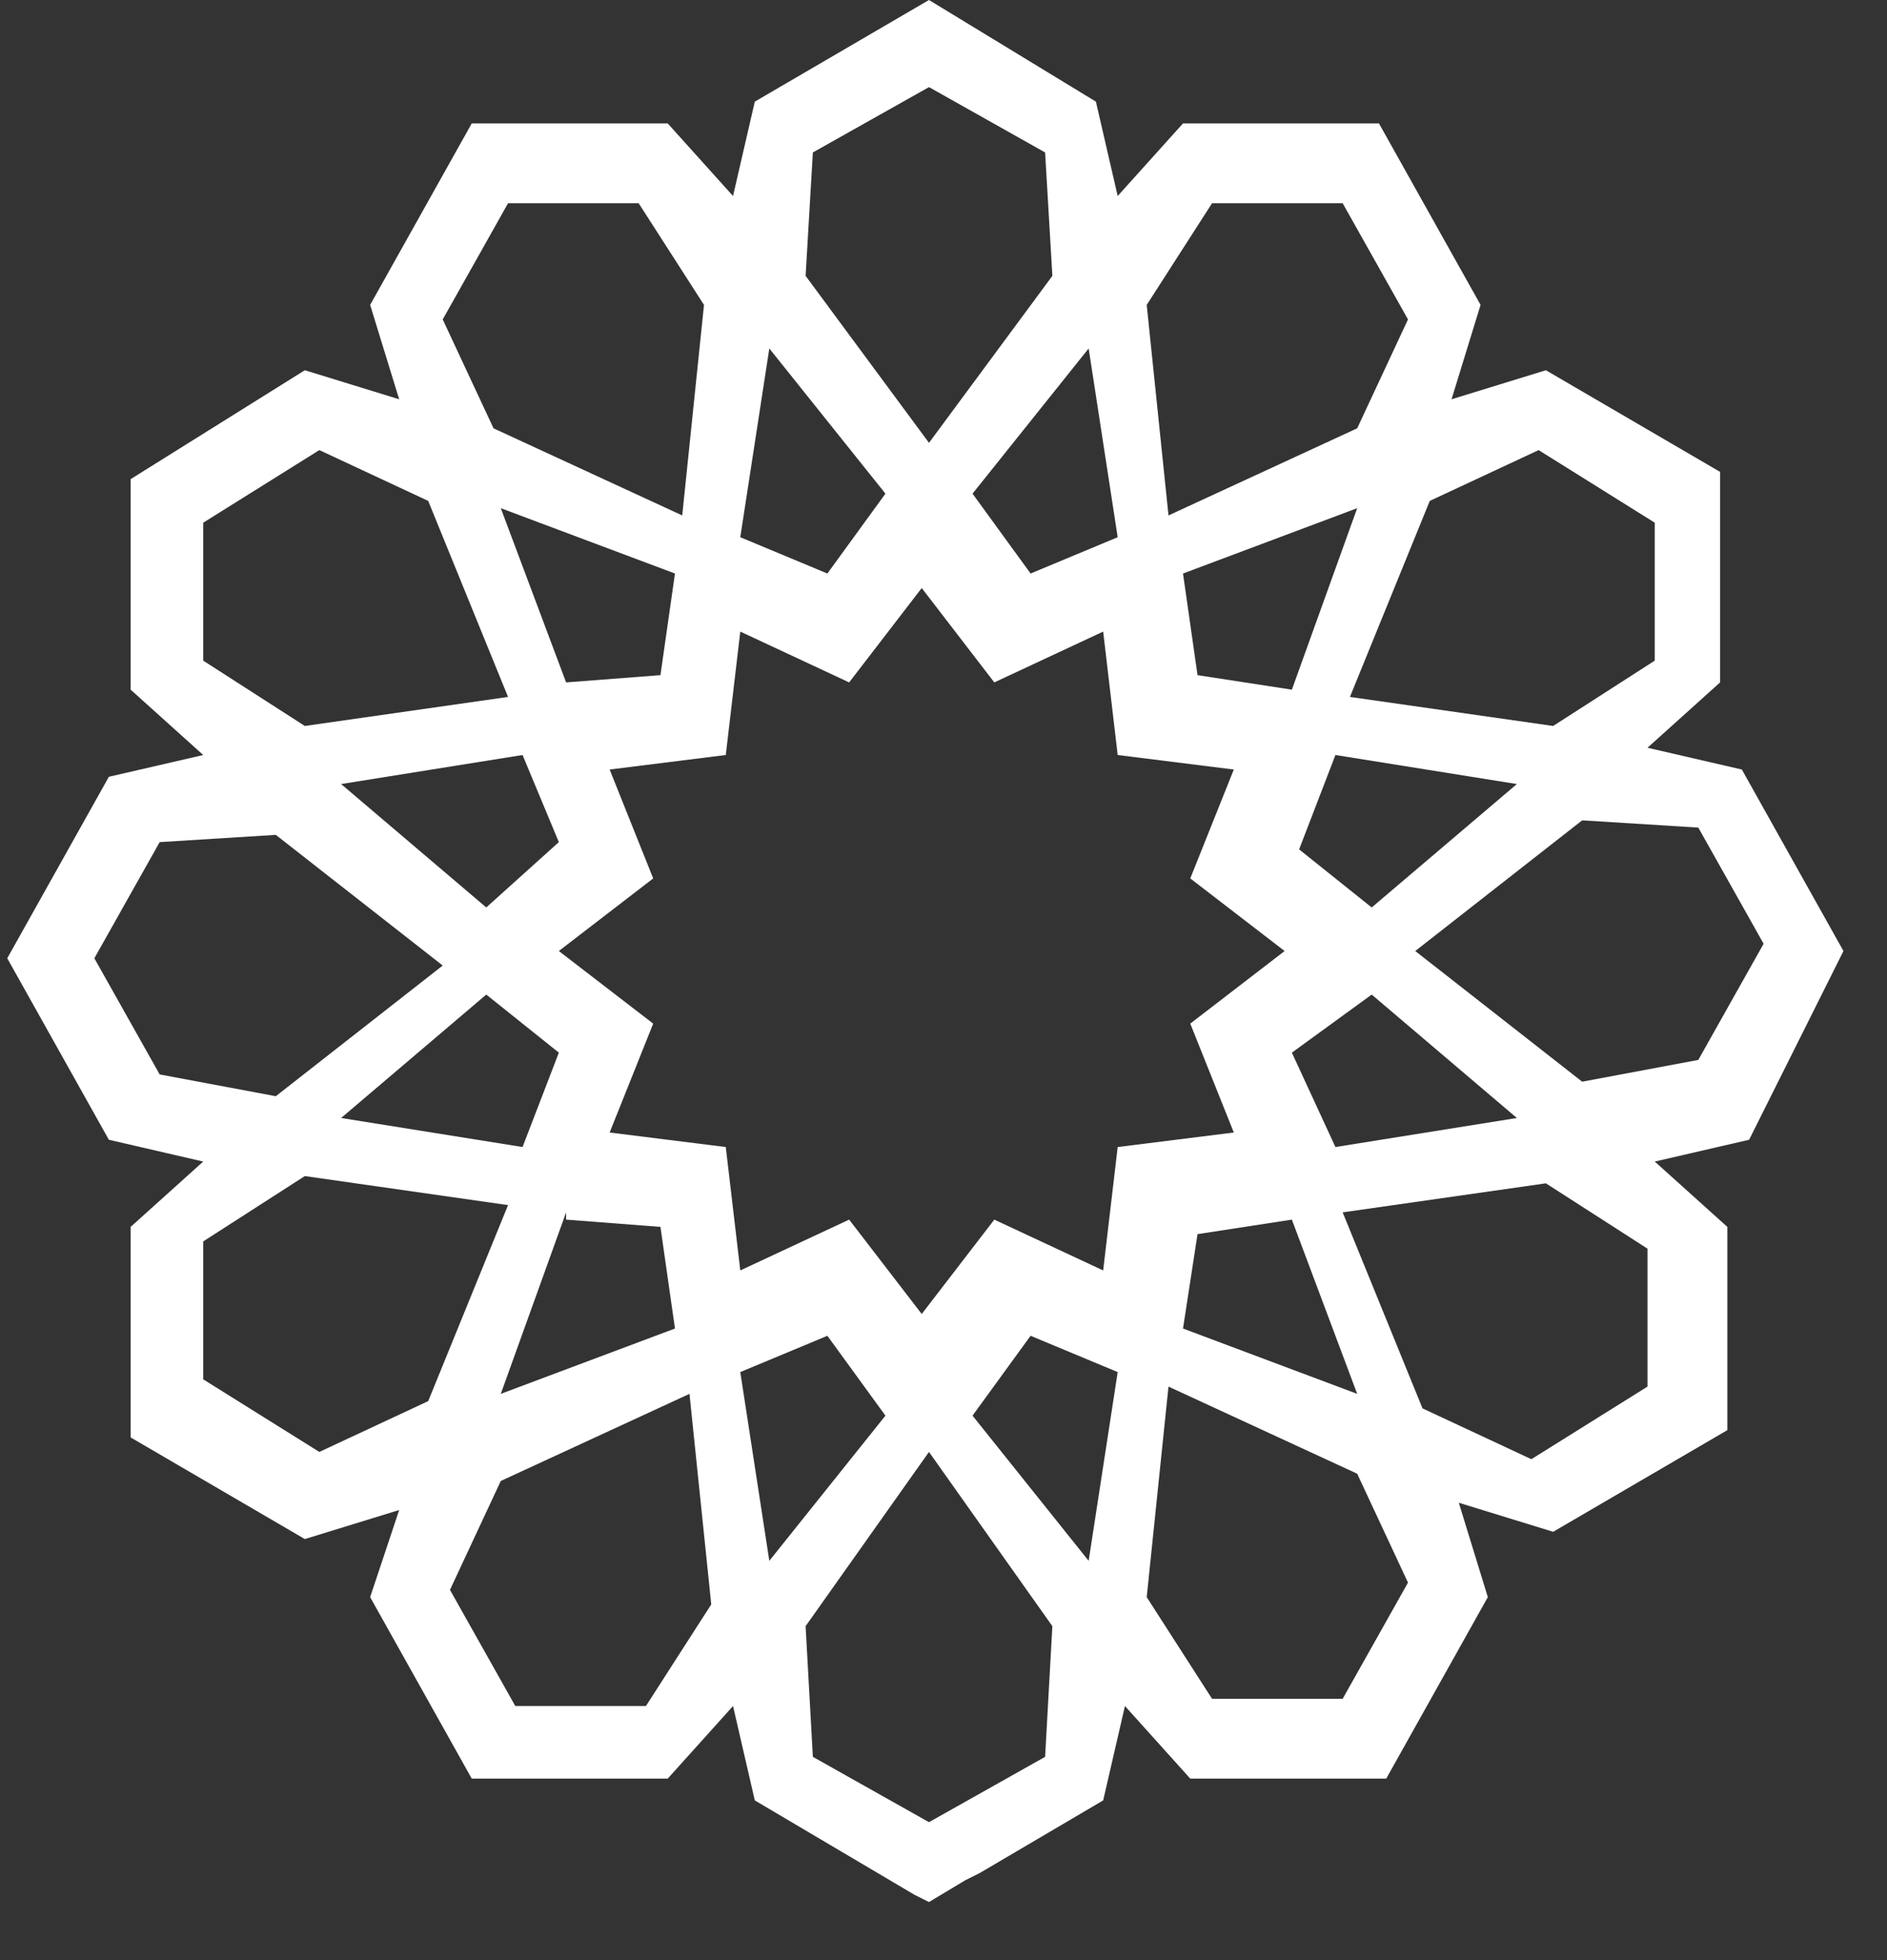 <?xml version="1.0" encoding="utf-8"?>
<!-- Generator: Adobe Illustrator 24.2.3, SVG Export Plug-In . SVG Version: 6.00 Build 0)  -->
<svg version="1.1" id="Layer_1" xmlns="http://www.w3.org/2000/svg" xmlns:xlink="http://www.w3.org/1999/xlink" x="0px" y="0px"
	 viewBox="0 0 26 27" style="enable-background:new 0 0 26 27;" xml:space="preserve">
<rect x="0" y="0" width="26" height="27" fill="#333333" stroke="none"/>
<style type="text/css">
	.st0{fill:#FFFFFF;}
</style>
<path class="st0" d="M25.4,13.1l-1.4-2.5l-1.3-0.3l1-0.9l0-2.9l-2.4-1.4l-1.3,0.4l0.4-1.3l-1.4-2.5l-2.7,0l-0.9,1l-0.3-1.3L12.8,0
	l-2.4,1.4l-0.3,1.3l-0.9-1l-2.7,0L5.1,4.2l0.4,1.3L4.2,5.1L1.8,6.6l0,2.9l1,0.9l-1.3,0.3l-1.4,2.5l1.4,2.5l1.3,0.3l-1,0.9l0,2.9
	l2.4,1.4l1.3-0.4L5.1,22l1.4,2.5l2.7,0l0.9-1l0.3,1.3l2.2,1.3l0.2,0.1l0.5-0.3h0l0.2-0.1h0l1.7-1l0.3-1.3l0.9,1l2.7,0l1.4-2.5
	l-0.4-1.3l1.3,0.4l2.4-1.4l0-2.8l-1-0.9l1.3-0.3L25.4,13.1z M21.2,6.2l1.6,1l0,1.9L21.4,10l-2.8-0.4l1.1-2.7L21.2,6.2z M17.8,16.8
	l0.9,2.4l-2.4-0.9l0.2-1.3L17.8,16.8z M17.8,9.5l-1.3-0.2l-0.2-1.4L18.7,7L17.8,9.5z M17.8,14.5l1.1-0.8l2,1.7l-2.5,0.4L17.8,14.5z
	 M18.9,12.5l-1-0.8l0.5-1.3l2.5,0.4L18.9,12.5z M16.7,2.8l1.8,0l0.9,1.6l-0.7,1.5l-2.6,1.2l-0.3-2.9L16.7,2.8z M15.4,7.4l-1.2,0.5
	l-0.8-1.1l1.6-2L15.4,7.4z M11.2,2.1l1.6-0.9l1.6,0.9l0.1,1.7l-1.7,2.3l-1.7-2.3L11.2,2.1z M10.6,4.8l1.6,2l-0.8,1.1l-1.2-0.5
	L10.6,4.8z M7,2.8l1.8,0l0.9,1.4L9.4,7.1L6.8,5.9L6.1,4.4L7,2.8z M9.1,16.9l0.2,1.4l-2.4,0.9l0.9-2.5l0,0.1L9.1,16.9z M6.7,13.7
	l1,0.8l-0.5,1.3l-2.5-0.4L6.7,13.7z M6.7,12.5l-2-1.7l2.5-0.4l0.5,1.2L6.7,12.5z M7.8,9.4L6.9,7l2.4,0.9L9.1,9.3L7.8,9.4z M2.8,7.2
	l1.6-1l1.5,0.7L7,9.6L4.2,10L2.8,9.1L2.8,7.2z M2.2,14.8l-0.9-1.6l0.9-1.6l1.6-0.1l2.3,1.8l-2.3,1.8L2.2,14.8z M4.4,20l-1.6-1l0-1.9
	l1.4-0.9L7,16.6l-1.1,2.7L4.4,20z M8.9,23.5l-1.8,0l-0.9-1.6l0.7-1.5l2.6-1.2l0.3,2.9L8.9,23.5z M10.2,18.9l1.2-0.5l0.8,1.1l0.1-0.1
	l-0.8-1.1l0.8,1.1l-0.1,0.1l-1.6,2L10.2,18.9z M14.4,24.2l-1.6,0.9l-1.6-0.9l-0.1-1.8l1.7-2.4l1.7,2.4L14.4,24.2z M15,21.5l-1.6-2
	l0.8-1.1l1.2,0.5L15,21.5z M15.4,15.8l-0.2,1.7l-1.5-0.7l-1,1.3l-1-1.3l-1.5,0.7l-0.2-1.7l-1.6-0.2l0.6-1.5l-1.3-1l1.3-1l-0.6-1.5
	l1.6-0.2l0.2-1.7l1.5,0.7l1-1.3l1,1.3l1.5-0.7l0.2,1.7l1.6,0.2l-0.6,1.5l1.3,1l-1.3,1l0.6,1.5L15.4,15.8z M19.5,21.9l-0.8-1.6l0,0
	l0.7,1.5l-0.9,1.6l-1.8,0l-0.9-1.4l0.3-2.9l2.6,1.2h0L19.5,21.9L19.5,21.9z M22.7,19.1l-1.6,1l-1.5-0.7l-1.1-2.7l2.8-0.4l1.4,0.9
	L22.7,19.1z M21.8,14.9l-2.3-1.8l2.3-1.8l1.6,0.1l0.9,1.6l-0.9,1.6L21.8,14.9z"/>
</svg>
